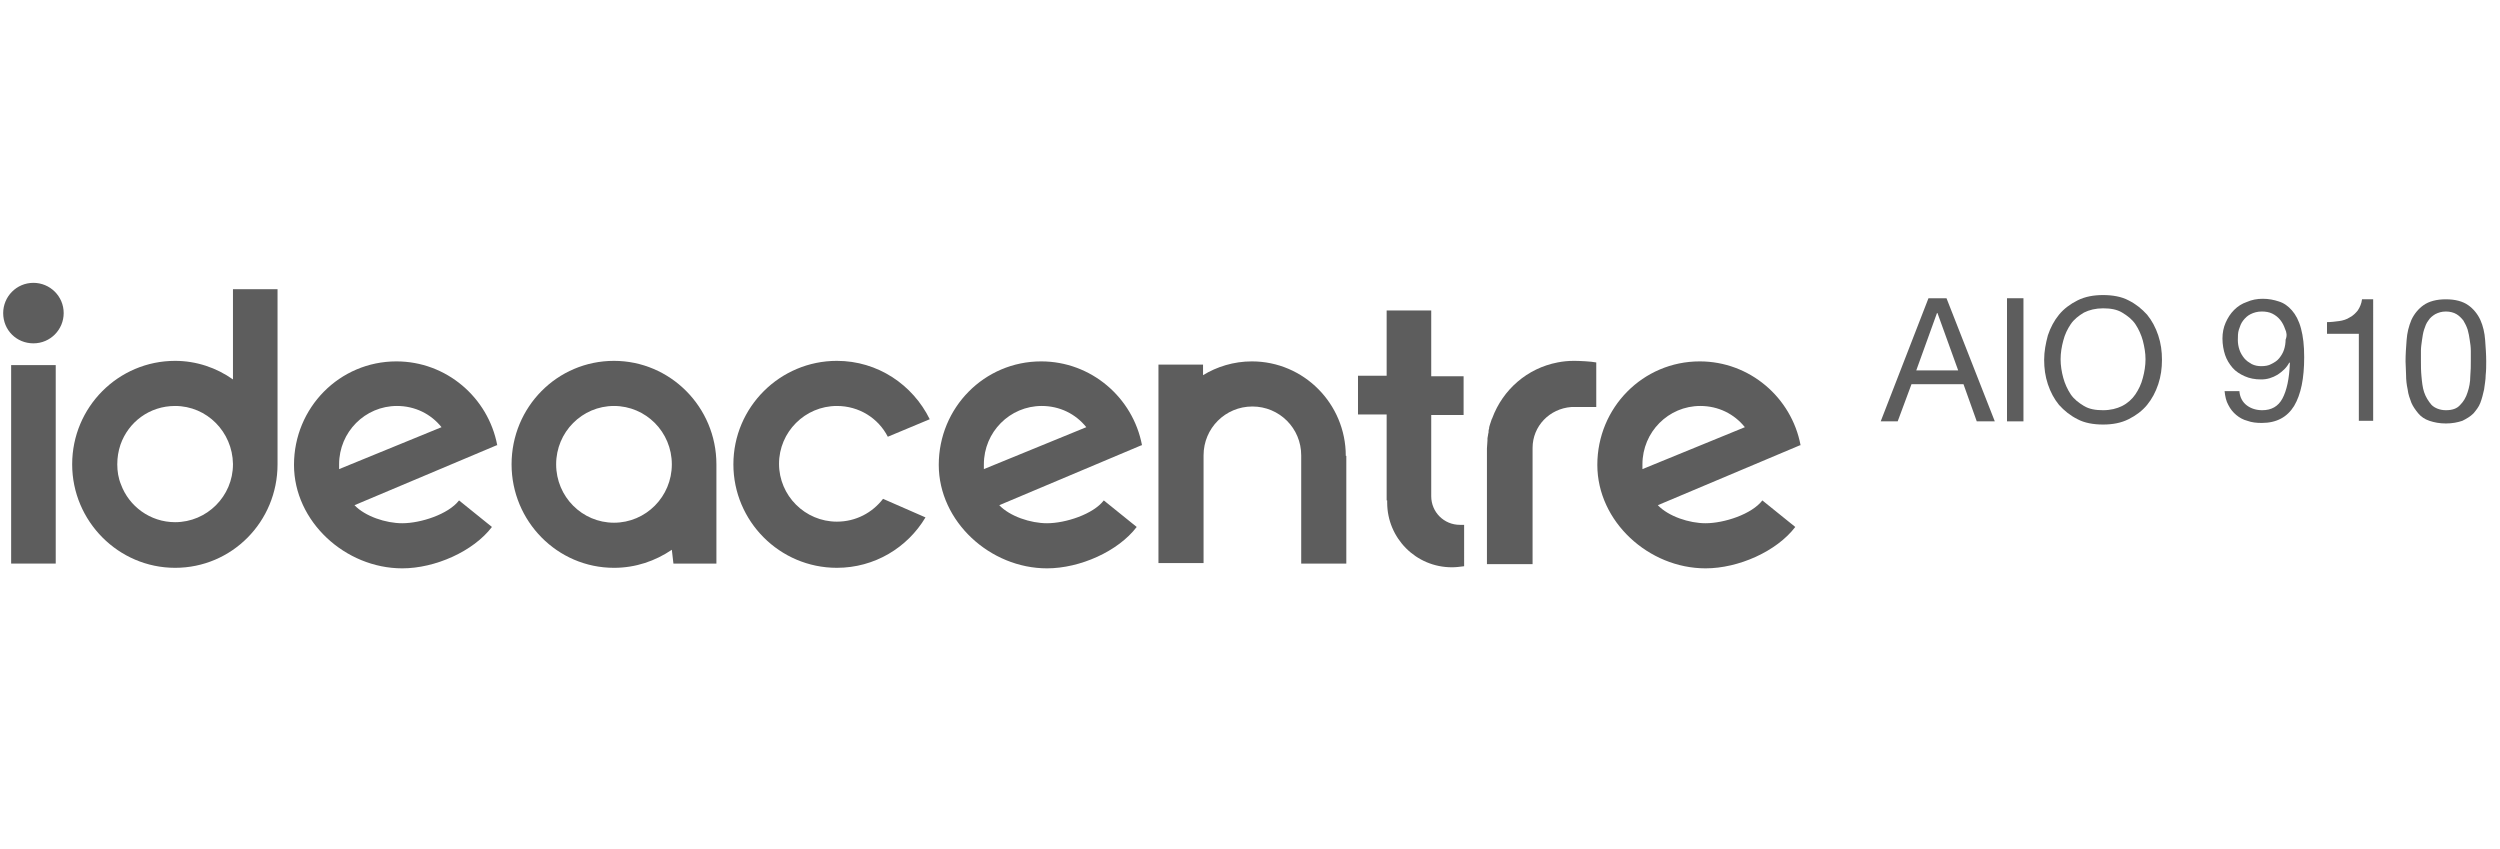 <?xml version="1.0" encoding="utf-8"?>
<!-- Generator: Adobe Illustrator 20.0.0, SVG Export Plug-In . SVG Version: 6.00 Build 0)  -->
<svg version="1.1" id="Capa_1" xmlns="http://www.w3.org/2000/svg" xmlns:xlink="http://www.w3.org/1999/xlink" x="0px" y="0px"
	 viewBox="0 0 471.1 160" style="enable-background:new 0 0 471.1 160;" xml:space="preserve">
<style type="text/css">
	.st0{fill:#5D5D5D;}
</style>
<g>
	<g>
		<path class="st0" d="M293.5,68.3c-5.7,1.1-10.3,5.1-12.3,10.5c0,0.1-0.1,0.1-0.1,0.2c-0.1,0.3-0.2,0.6-0.3,0.9
			c-0.1,0.3-0.2,0.6-0.2,0.9c-0.1,0.2-0.1,0.5-0.1,0.7c-0.1,0.3-0.1,0.7-0.2,1.1c0,0.1,0,0.3,0,0.4c0,0.5-0.1,1-0.1,1.5v21.8h8.6
			V84.4h0c0-4.1,3.2-7.4,7.3-7.7c0.1,0,0.2,0,0.3,0h0.1v0c0,0,0,0,0.1,0c0,0,0,0,0.1,0v0h0.1h4v-8.4c-1-0.2-3.2-0.3-4.2-0.3
			C295.5,68,294.5,68.1,293.5,68.3"/>
		<path class="st0" d="M309.5,88.4c0-0.3,0-0.6,0-0.9c0-6.1,4.9-11,10.9-11c3.4,0,6.4,1.5,8.4,4L309.5,88.4z M339.2,83.9l0.1,0
			c-1.7-9-9.6-15.8-19-15.8c-10.7,0-19.3,8.7-19.3,19.5c0,10.7,9.7,19.5,20.4,19.5c6.2,0,13.4-3.2,16.9-7.8l-6.2-5
			c-2,2.6-7.2,4.3-10.7,4.3c-3.1,0-7-1.3-9-3.4L339.2,83.9L339.2,83.9z"/>
	</g>
	<rect x="2.1" y="68.8" class="st0" width="8.4" height="37.4"/>
	<path class="st0" d="M253.6,85.9L253.6,85.9C253.6,85.8,253.6,85.8,253.6,85.9c0-9.8-7.9-17.8-17.7-17.8c-3.4,0-6.6,1-9.2,2.6v-2
		h-8.4v37.4h8.5c0,0,0-6.5,0-6.5V85.8c0-5.1,4.1-9.2,9.2-9.2c5.1,0,9.2,4.1,9.2,9.2v0.1v20.3h8.5V85.9z"/>
	<path class="st0" d="M185.4,88.4c0-0.3,0-0.6,0-0.9c0-6.1,4.9-11,10.9-11c3.4,0,6.4,1.5,8.4,4L185.4,88.4z M215.1,83.9l0.1,0
		c-1.7-9-9.6-15.8-19-15.8c-10.7,0-19.3,8.7-19.3,19.5c0,10.7,9.7,19.5,20.4,19.5c6.2,0,13.4-3.2,16.9-7.8l-6.2-5
		c-2,2.6-7.2,4.3-10.7,4.3c-3.1,0-7-1.3-9-3.4L215.1,83.9L215.1,83.9z"/>
	<path class="st0" d="M6.3,64.7c3.2,0,5.7-2.6,5.7-5.7c0-3.2-2.6-5.7-5.7-5.7c-3.2,0-5.7,2.6-5.7,5.7C0.6,62.2,3.1,64.7,6.3,64.7"/>
	<path class="st0" d="M63.9,88.4c0-0.3,0-0.6,0-0.9c0-6.1,4.9-11,10.9-11c3.4,0,6.4,1.5,8.4,4L63.9,88.4z M93.6,83.9l0.1,0
		c-1.7-9-9.6-15.8-19-15.8c-10.7,0-19.3,8.7-19.3,19.5c0,10.7,9.7,19.5,20.4,19.5c6.2,0,13.4-3.2,16.9-7.8l-6.2-5
		c-2,2.6-7.2,4.3-10.7,4.3c-3.1,0-7-1.3-9-3.4L93.6,83.9L93.6,83.9z"/>
	<path class="st0" d="M126.6,87.5c0,6.1-4.9,11-10.9,11c-6,0-10.9-4.9-10.9-11c0-6.1,4.9-11,10.9-11
		C121.7,76.5,126.6,81.4,126.6,87.5L126.6,87.5z M115.7,68c-10.7,0-19.3,8.7-19.3,19.5c0,10.7,8.6,19.5,19.3,19.5
		c4.1,0,7.8-1.3,10.9-3.4l0.3,2.6h8.1V87.5C135,76.7,126.3,68,115.7,68"/>
	<path class="st0" d="M43.9,87.5c0,6-4.9,10.9-10.9,10.9c-4.7,0-8.7-3-10.2-7.1v0c-0.5-1.2-0.7-2.5-0.7-3.8c0-1.3,0.2-2.5,0.6-3.7
		c1.5-4.3,5.5-7.3,10.3-7.3c6,0,10.8,4.9,10.9,10.9V87.5z M43.9,54.5v17C40.8,69.3,37,68,33,68c-10.7,0-19.4,8.7-19.4,19.5
		c0,10.7,8.7,19.5,19.4,19.5c10.7,0,19.3-8.7,19.3-19.5v-33H43.9z"/>
	<path class="st0" d="M166.4,94c-2,2.6-5.1,4.3-8.7,4.3c-6,0-10.9-4.9-10.9-10.9c0-6,4.9-10.9,10.9-10.9c4.2,0,7.8,2.3,9.6,5.8
		l7.9-3.3c-3.2-6.5-9.8-11-17.5-11c-10.7,0-19.5,8.7-19.5,19.5c0,10.7,8.7,19.5,19.5,19.5c7.1,0,13.3-3.8,16.7-9.5L166.4,94z"/>
	<path class="st0" d="M275.7,98.9h-0.6c-3,0-5.4-2.4-5.4-5.4V83.2h0v-5h6.1v-7.3h-6.1V58.5h-8.4v12.3h-5.4v7.3h5.4v16.2h0.1
		c0,0.1,0,0.2,0,0.4c0,6.7,5.4,12.2,12.2,12.2c0.8,0,1.5-0.1,2.3-0.2V98.9z"/>
</g>
<g>
	<path class="st0" d="M363.4,56.2h3.4l9.1,23.2h-3.4l-2.5-7h-9.8l-2.6,7h-3.2L363.4,56.2z M361.1,69.8h7.9L365.1,59H365L361.1,69.8z
		"/>
	<path class="st0" d="M378.2,56.2h3.1v23.2h-3.1V56.2z"/>
	<path class="st0" d="M385.9,63.2c0.5-1.5,1.2-2.8,2.1-3.9c0.9-1.1,2.1-2,3.5-2.7c1.4-0.7,3-1,4.8-1c1.8,0,3.5,0.3,4.8,1
		c1.4,0.7,2.5,1.6,3.5,2.7c0.9,1.1,1.6,2.4,2.1,3.9c0.5,1.5,0.7,3,0.7,4.6c0,1.6-0.2,3.1-0.7,4.6c-0.5,1.5-1.2,2.8-2.1,3.9
		c-0.9,1.1-2.1,2-3.5,2.7c-1.4,0.7-3,1-4.8,1c-1.8,0-3.5-0.3-4.8-1c-1.4-0.7-2.5-1.6-3.5-2.7c-0.9-1.1-1.6-2.4-2.1-3.9
		c-0.5-1.5-0.7-3-0.7-4.6C385.2,66.2,385.5,64.7,385.9,63.2z M388.8,71.2c0.3,1.1,0.8,2.2,1.4,3.1c0.6,0.9,1.5,1.6,2.5,2.2
		c1,0.6,2.2,0.8,3.6,0.8c1.4,0,2.6-0.3,3.6-0.8s1.9-1.3,2.5-2.2c0.6-0.9,1.1-1.9,1.4-3.1c0.3-1.1,0.5-2.3,0.5-3.5
		c0-1.2-0.2-2.3-0.5-3.5c-0.3-1.1-0.8-2.2-1.4-3.1c-0.6-0.9-1.5-1.6-2.5-2.2c-1-0.6-2.2-0.8-3.6-0.8c-1.4,0-2.6,0.3-3.6,0.8
		c-1,0.6-1.9,1.3-2.5,2.2c-0.6,0.9-1.1,1.9-1.4,3.1c-0.3,1.1-0.5,2.3-0.5,3.5C388.3,68.9,388.5,70.1,388.8,71.2z"/>
	<path class="st0" d="M422,73.8c0.1,1.1,0.6,2,1.4,2.6c0.8,0.6,1.8,0.9,2.9,0.9c1.7,0,3-0.7,3.8-2.2c0.8-1.5,1.3-3.7,1.4-6.7
		l-0.1-0.1c-0.5,1-1.3,1.7-2.2,2.3c-1,0.6-2,0.9-3.1,0.9c-1.2,0-2.2-0.2-3.1-0.6c-0.9-0.4-1.7-0.9-2.3-1.6c-0.6-0.7-1.1-1.5-1.4-2.4
		c-0.3-0.9-0.5-2-0.5-3.1c0-1.1,0.2-2.1,0.6-3c0.4-0.9,0.9-1.7,1.6-2.4c0.7-0.7,1.5-1.2,2.4-1.5c0.9-0.4,1.9-0.6,3-0.6
		c1.1,0,2.1,0.2,3,0.5c1,0.3,1.8,0.9,2.5,1.7c0.7,0.8,1.3,1.9,1.7,3.4s0.6,3.2,0.6,5.4c0,4-0.6,7-1.9,9.2c-1.3,2.1-3.3,3.2-6.1,3.2
		c-1,0-1.9-0.1-2.7-0.4c-0.8-0.2-1.5-0.6-2.1-1.1c-0.6-0.5-1.1-1.1-1.5-1.9c-0.4-0.7-0.6-1.6-0.7-2.6H422z M430.6,62
		c-0.2-0.6-0.5-1.2-0.9-1.7c-0.4-0.5-0.9-0.9-1.5-1.2c-0.6-0.3-1.3-0.4-2-0.4c-0.8,0-1.5,0.2-2.1,0.5c-0.6,0.3-1,0.7-1.4,1.2
		c-0.4,0.5-0.6,1.1-0.8,1.7c-0.2,0.6-0.2,1.3-0.2,2c0,0.6,0.1,1.2,0.3,1.8c0.2,0.6,0.5,1.1,0.9,1.6c0.4,0.5,0.9,0.8,1.4,1.1
		c0.6,0.3,1.2,0.4,1.8,0.4c0.7,0,1.4-0.1,1.9-0.4c0.6-0.3,1.1-0.6,1.5-1.1c0.4-0.5,0.7-1,0.9-1.6c0.2-0.6,0.3-1.3,0.3-1.9
		C431,63.3,430.9,62.6,430.6,62z"/>
	<path class="st0" d="M447.3,79.3h-2.8V62.9h-6v-2.2c0.8,0,1.5-0.1,2.3-0.2c0.7-0.1,1.4-0.3,2-0.7c0.6-0.3,1.1-0.8,1.5-1.3
		c0.4-0.6,0.7-1.3,0.8-2.1h2.1V79.3z"/>
	<path class="st0" d="M453.5,64.1c0.1-1.4,0.4-2.6,0.9-3.8c0.5-1.1,1.3-2.1,2.3-2.8c1-0.7,2.4-1.1,4.2-1.1c1.8,0,3.2,0.4,4.2,1.1
		c1,0.7,1.8,1.7,2.3,2.8c0.5,1.1,0.8,2.4,0.9,3.8c0.1,1.4,0.2,2.7,0.2,4c0,0.8,0,1.7-0.1,2.6c0,0.9-0.2,1.8-0.3,2.7
		c-0.2,0.9-0.4,1.7-0.7,2.5c-0.3,0.8-0.8,1.4-1.3,2c-0.6,0.6-1.3,1-2.1,1.4c-0.9,0.3-1.9,0.5-3.1,0.5c-1.2,0-2.2-0.2-3.1-0.5
		c-0.9-0.3-1.6-0.8-2.1-1.4s-1-1.3-1.3-2c-0.3-0.8-0.6-1.6-0.7-2.5c-0.2-0.9-0.3-1.8-0.3-2.7c0-0.9-0.1-1.8-0.1-2.6
		C453.3,66.8,453.4,65.4,453.5,64.1z M456.3,70.9c0.1,1.1,0.2,2.1,0.5,3c0.3,0.9,0.8,1.7,1.4,2.4c0.6,0.6,1.6,1,2.7,1
		c1.2,0,2.1-0.3,2.7-1c0.6-0.6,1.1-1.4,1.4-2.4c0.3-0.9,0.5-1.9,0.5-3c0.1-1.1,0.1-2,0.1-2.9c0-0.6,0-1.2,0-1.9c0-0.7-0.1-1.4-0.2-2
		c-0.1-0.7-0.2-1.3-0.4-2c-0.2-0.6-0.5-1.2-0.8-1.7c-0.4-0.5-0.8-0.9-1.3-1.2c-0.5-0.3-1.2-0.5-2-0.5c-0.8,0-1.4,0.2-2,0.5
		c-0.5,0.3-1,0.7-1.3,1.2c-0.4,0.5-0.6,1.1-0.8,1.7c-0.2,0.6-0.3,1.3-0.4,2c-0.1,0.7-0.2,1.4-0.2,2c0,0.7,0,1.3,0,1.9
		C456.2,68.9,456.2,69.9,456.3,70.9z"/>
</g>
</svg>
